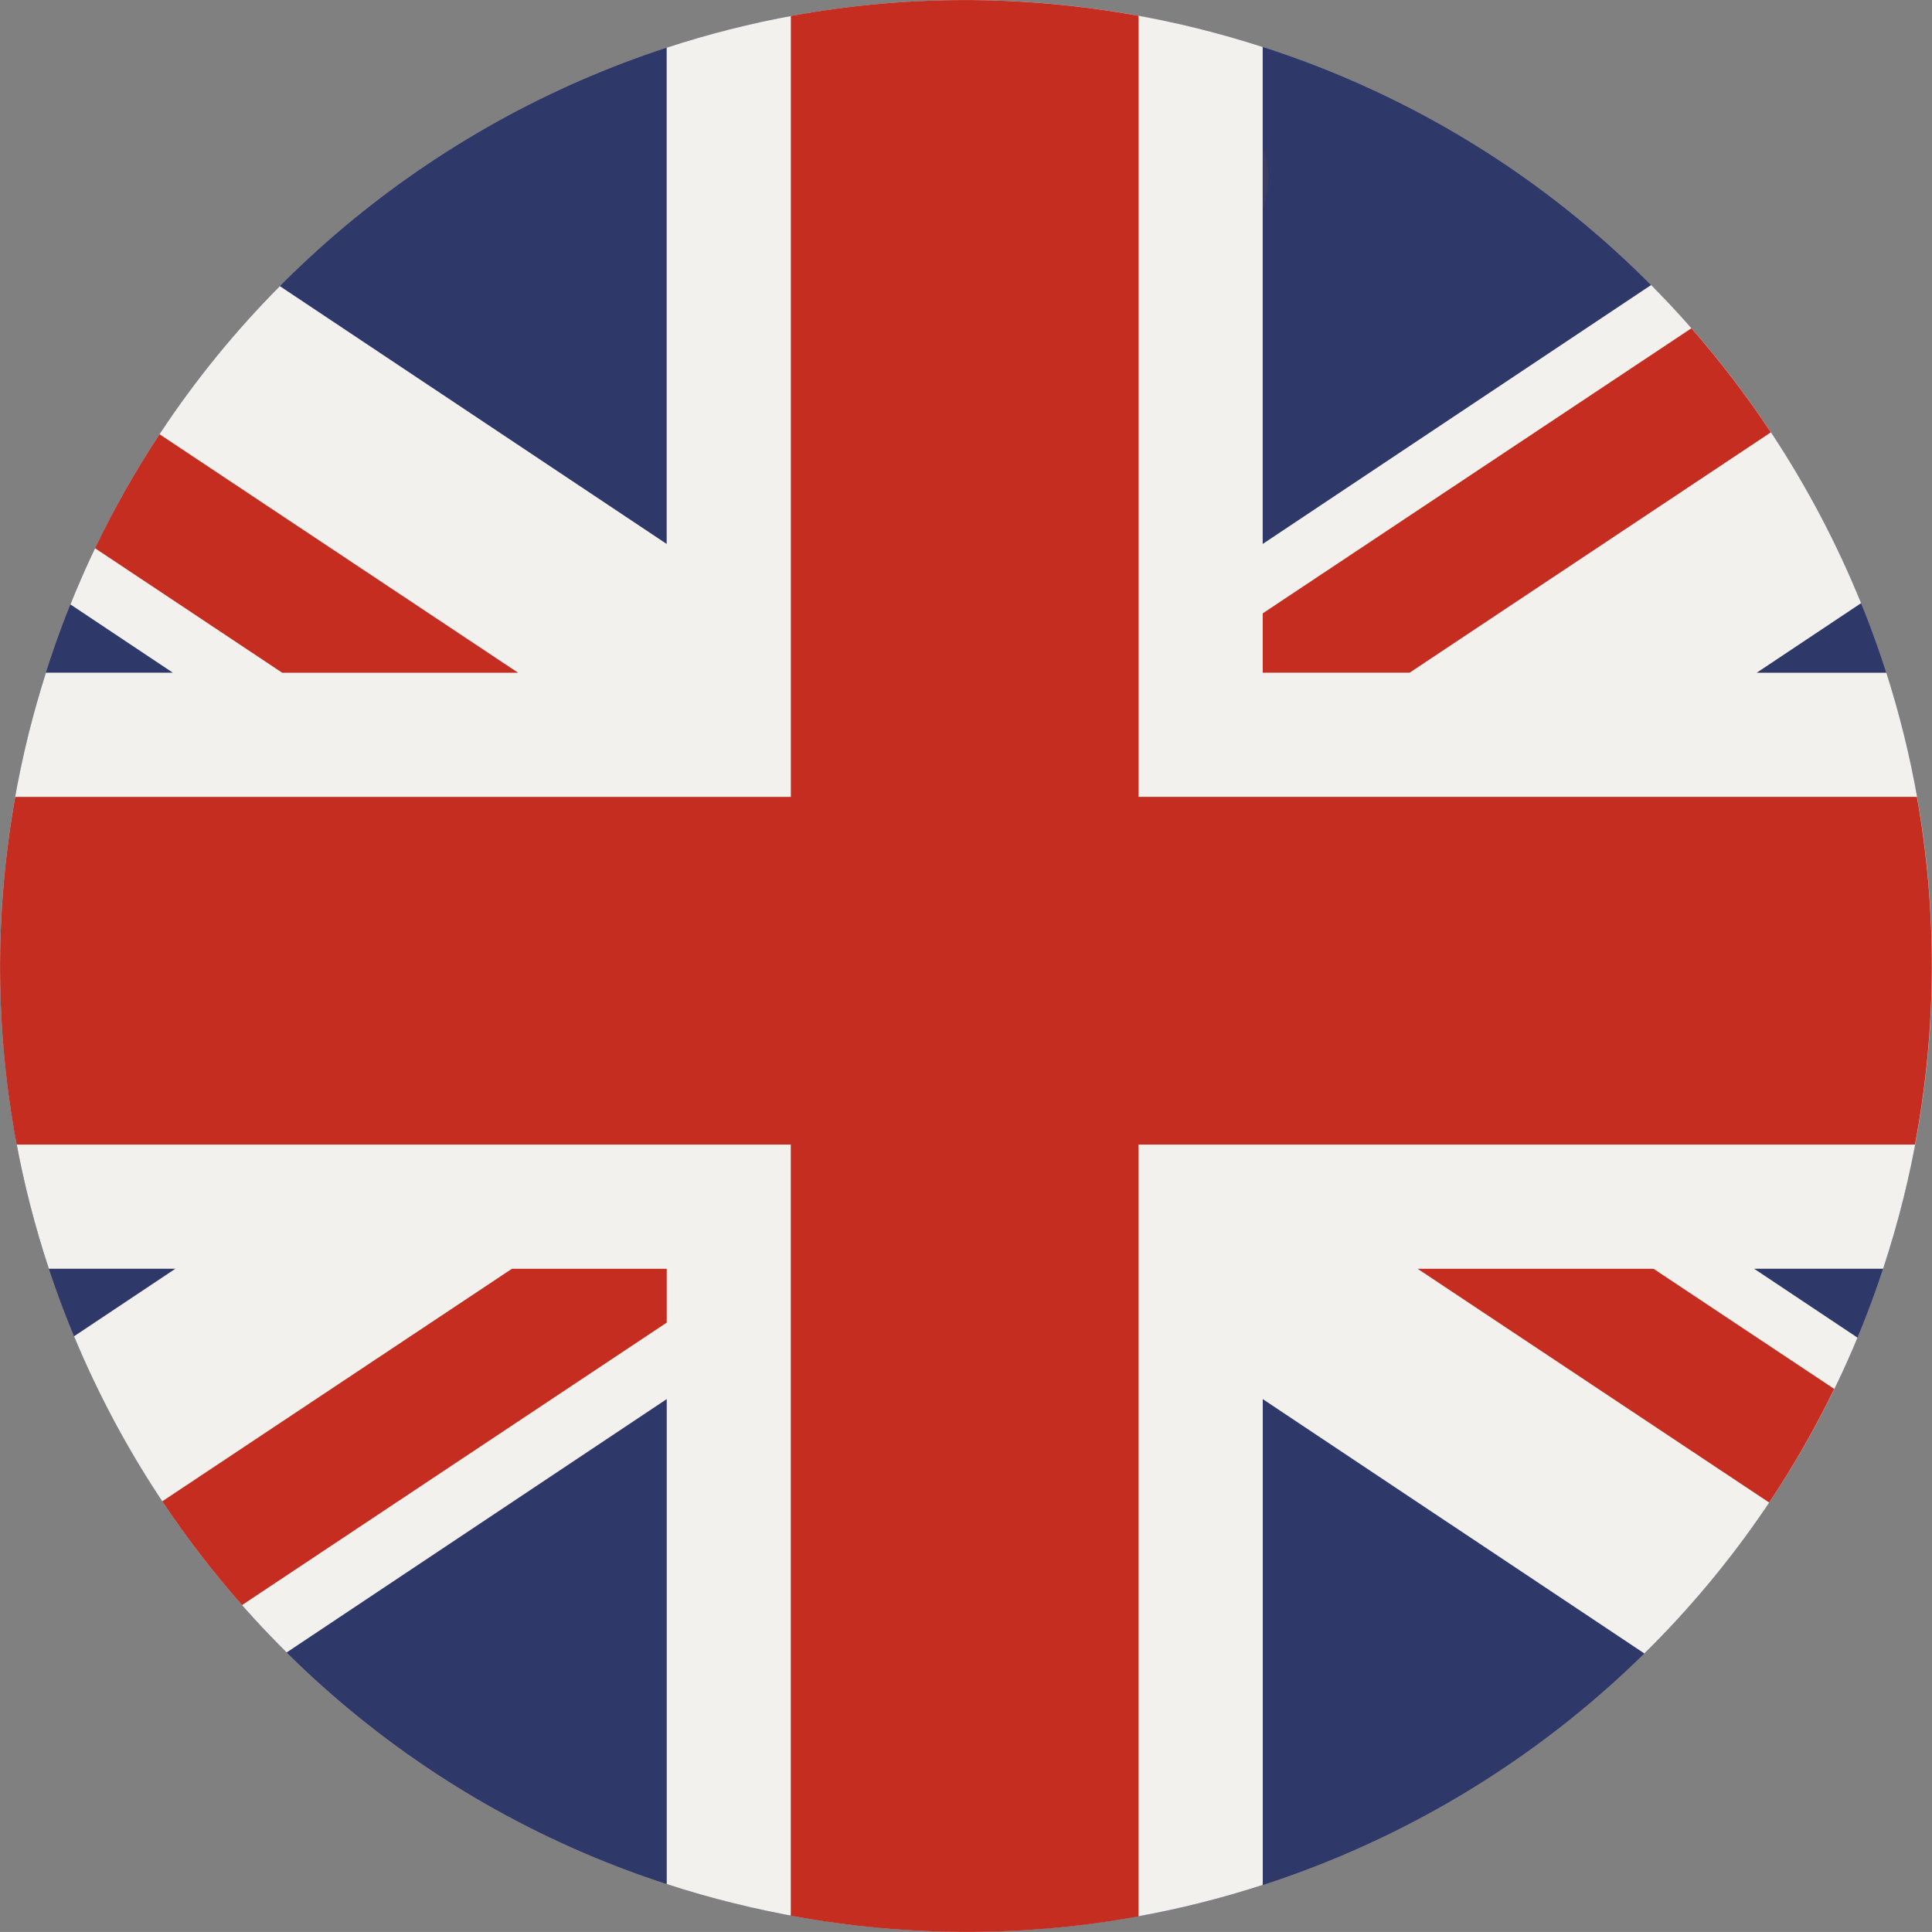 <?xml version="1.0" encoding="UTF-8"?>
<svg id="Capa_2" data-name="Capa 2" xmlns="http://www.w3.org/2000/svg" xmlns:xlink="http://www.w3.org/1999/xlink" viewBox="0 0 307.62 307.61">
  <rect x="0" y="0" width="307.62" height="307.61" fill="#808080" stroke="none"/>
  <defs>
    <style>
      .cls-1 {
        fill: #2e3869;
      }

      .cls-2 {
        fill: #f3f1ee;
      }

      .cls-3 {
        fill: #383d61;
      }

      .cls-4 {
        fill: url(#radial-gradient);
      }

      .cls-5 {
        clip-path: url(#clippath);
      }

      .cls-6 {
        fill: none;
      }

      .cls-7 {
        fill: #c42d1f;
      }
    </style>
    <clipPath id="clippath">
      <path class="cls-6" d="m153.68,0C84.65,0,21.87,46.82,4.54,116.86c-20.42,82.44,29.88,165.81,112.32,186.2,82.45,20.41,165.81-29.88,186.21-112.32,20.4-82.44-29.87-165.81-112.33-186.2C178.34,1.47,165.92,0,153.69,0h-.01"/>
    </clipPath>
    <radialGradient id="radial-gradient" cx="-338.62" cy="2054.56" fx="-338.62" fy="2054.56" r=".78" gradientTransform="translate(67021.2 405863.31) scale(197.47 -197.47)" gradientUnits="userSpaceOnUse">
      <stop offset="0" stop-color="#fff"/>
      <stop offset=".78" stop-color="#fff"/>
      <stop offset=".82" stop-color="#f8f8f7"/>
      <stop offset=".88" stop-color="#e7e5e3"/>
      <stop offset=".96" stop-color="#cbc7c1"/>
      <stop offset="1" stop-color="#bab4ac"/>
    </radialGradient>
  </defs>
  <g id="Flag">
    <g>
      <g class="cls-5">
        <rect class="cls-4" x="-15.87" y="0" width="339.34" height="323.47"/>
      </g>
      <path class="cls-1" d="m4.54,116.86C24.94,34.4,108.32-15.86,190.75,4.54c82.45,20.4,132.72,103.76,112.33,186.2-20.4,82.44-103.76,132.73-186.21,112.32C34.42,282.67-15.87,199.3,4.54,116.86"/>
      <path class="cls-2" d="m262.89,45.39l-61.84,41.22V7.48c-3.38-1.09-6.81-2.07-10.3-2.94-29.01-7.18-58.14-5.6-84.6,3.05v79.02l-61.59-41.05c-14.11,14.21-25.57,31.31-33.35,50.68l16.31,10.87H7.31c-1.01,3.2-1.94,6.44-2.76,9.74-7.24,29.22-5.58,58.55,3.23,85.16h20.15l-16.14,10.76c7.82,18.8,19.33,35.95,33.85,50.34l60.52-40.34v77.22c3.5,1.14,7.07,2.17,10.71,3.06,28.87,7.15,57.84,5.62,84.19-2.92v-77.36l60.76,40.5c14.27-14.05,25.93-31.02,33.94-50.28l-16.47-10.98h20.55c1.21-3.69,2.3-7.45,3.25-11.27,7.09-28.66,5.63-57.43-2.74-83.62h-20.65l16.63-11.08c-7.67-18.88-19.03-36.14-33.43-50.65"/>
      <path class="cls-7" d="m82.5,107.12l-57.1-37.98c-3.8,5.76-7.24,11.82-10.27,18.15l29.81,19.83h37.56Zm199.47-38.28c-3.84-5.79-8.07-11.33-12.66-16.57l-68.25,45.39v9.45h23.38l57.54-38.28ZM25.83,239.04c3.85,5.78,8.09,11.3,12.7,16.53l67.63-44.98v-8.57h-24.65l-55.68,37.03Zm279.41-112.16h-123.95V2.52c-18.79-3.43-37.5-3.28-55.37.03v124.34H2.42c-3.36,18.79-3.14,37.49.23,55.35h123.26v122.78c18.79,3.48,37.49,3.38,55.37.12v-122.9h123.63c3.55-18.77,3.5-37.47.31-55.35m-79.49,75.14l55.96,37.21c3.83-5.74,7.3-11.78,10.36-18.09l-28.77-19.13h-37.56Z"/>
      <path class="cls-3" d="m201.06,23.48h0v9.97c.6-1.89.92-3.68.92-5.36,0-1.65-.3-3.19-.92-4.61"/>
    </g>
  </g>
</svg>